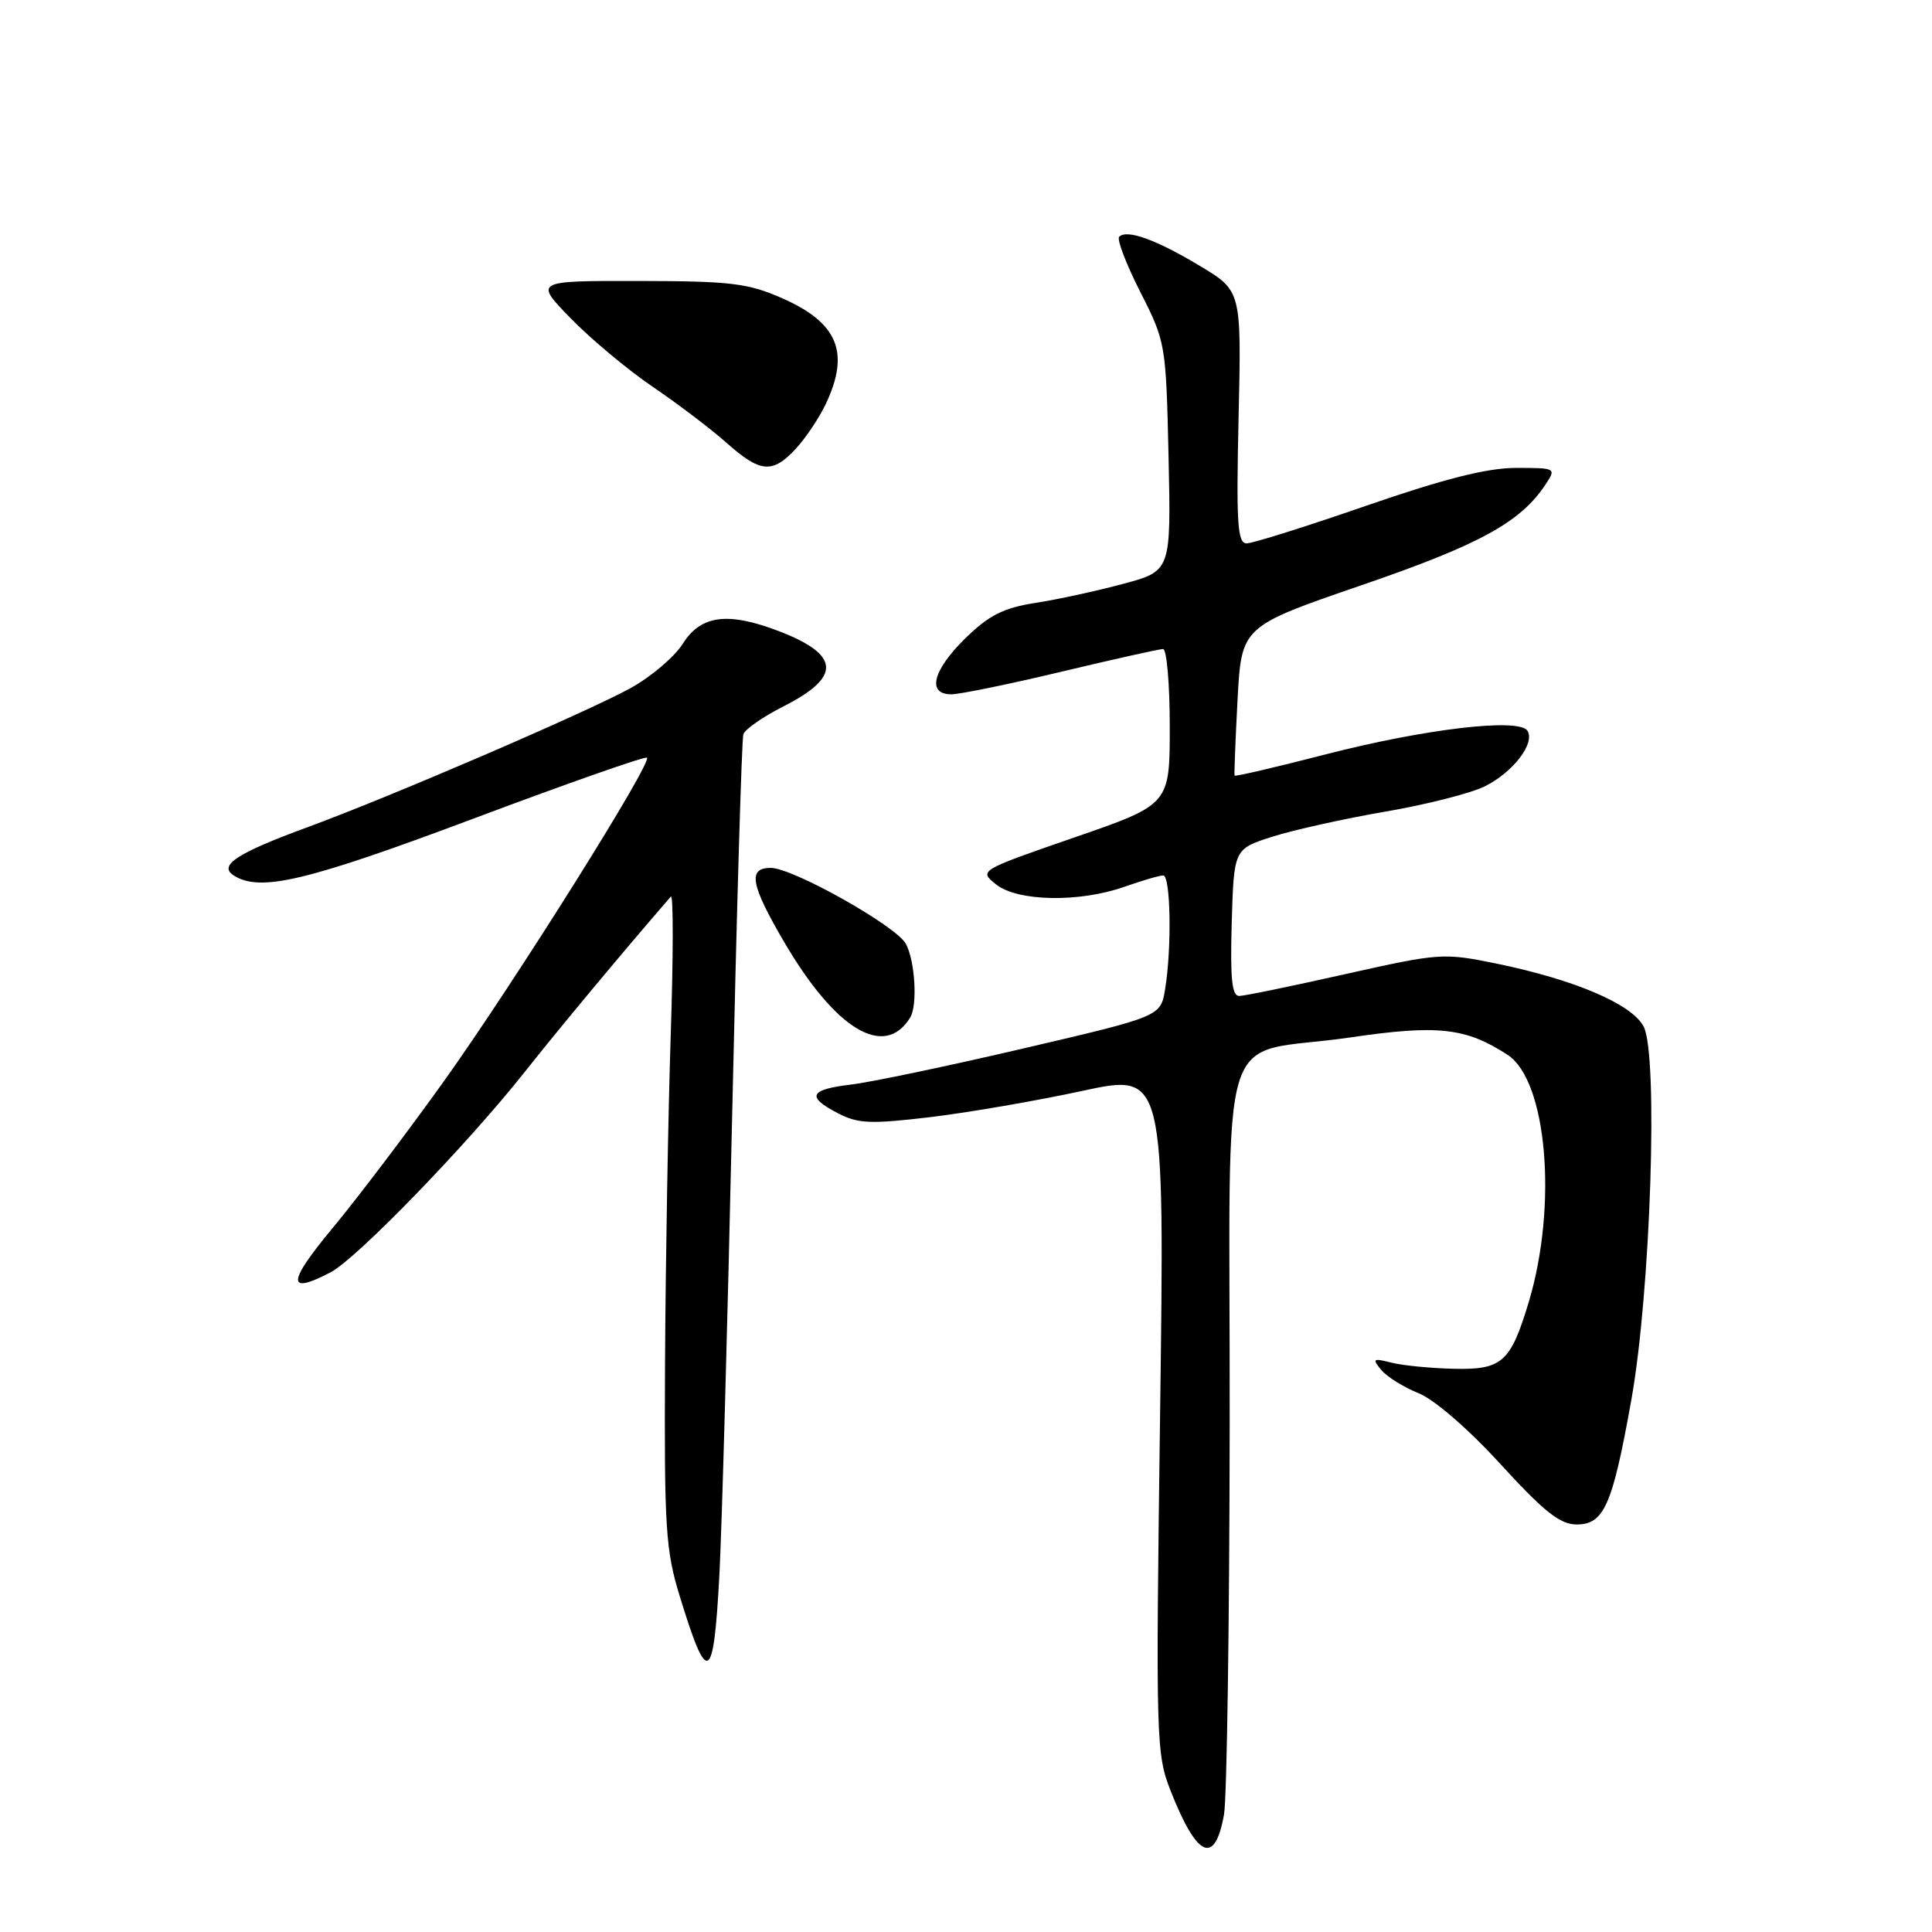 <?xml version="1.0" encoding="UTF-8" standalone="no"?>
<!DOCTYPE svg PUBLIC "-//W3C//DTD SVG 1.1//EN" "http://www.w3.org/Graphics/SVG/1.1/DTD/svg11.dtd" >
<svg xmlns="http://www.w3.org/2000/svg" xmlns:xlink="http://www.w3.org/1999/xlink" version="1.1" viewBox="0 0 256 256">
 <g >
 <path fill="currentColor"
d=" M 162.19 240.42 C 162.57 238.26 162.91 215.00 162.94 188.73 C 163.01 133.32 160.89 140.11 178.96 137.46 C 190.53 135.76 194.23 136.17 199.76 139.77 C 204.99 143.17 206.41 159.71 202.57 172.52 C 200.16 180.52 199.04 181.52 192.63 181.37 C 189.59 181.30 185.88 180.94 184.38 180.56 C 181.93 179.94 181.79 180.04 183.02 181.52 C 183.77 182.43 185.99 183.81 187.95 184.60 C 190.04 185.43 194.56 189.34 198.83 194.01 C 204.60 200.32 206.72 202.00 208.91 202.00 C 212.55 202.00 213.66 199.47 216.16 185.50 C 218.72 171.18 219.76 139.69 217.78 136.00 C 216.19 133.03 208.67 129.82 198.29 127.68 C 191.26 126.24 190.75 126.28 178.29 129.07 C 171.25 130.65 164.92 131.96 164.21 131.97 C 163.23 131.99 163.00 129.69 163.21 122.25 C 163.50 112.50 163.50 112.50 168.58 110.87 C 171.37 109.98 178.12 108.48 183.58 107.54 C 189.03 106.61 194.98 105.09 196.80 104.17 C 200.53 102.28 203.42 98.49 202.40 96.84 C 201.32 95.09 188.84 96.56 175.53 99.99 C 169.03 101.67 163.65 102.92 163.59 102.77 C 163.52 102.62 163.70 98.11 163.98 92.75 C 164.50 83.01 164.50 83.01 180.42 77.54 C 196.06 72.17 201.45 69.22 204.77 64.23 C 206.23 62.02 206.20 62.00 200.87 62.00 C 197.03 62.01 191.40 63.43 181.07 67.00 C 173.13 69.75 165.99 72.00 165.19 72.00 C 163.97 72.00 163.80 69.39 164.12 55.27 C 164.50 38.54 164.50 38.54 159.00 35.24 C 153.22 31.76 149.32 30.35 148.30 31.37 C 147.96 31.70 149.22 34.99 151.09 38.68 C 154.46 45.30 154.50 45.58 154.84 60.52 C 155.17 75.66 155.17 75.66 148.84 77.36 C 145.35 78.30 140.11 79.44 137.18 79.89 C 132.97 80.55 131.05 81.52 127.93 84.56 C 123.59 88.81 122.78 92.00 126.05 92.00 C 127.18 92.00 133.76 90.65 140.66 89.00 C 147.57 87.35 153.62 86.00 154.11 86.00 C 154.60 86.00 155.00 90.63 155.00 96.30 C 155.00 106.60 155.00 106.60 142.35 110.97 C 129.73 115.34 129.71 115.35 131.96 117.17 C 134.79 119.46 143.00 119.62 149.00 117.50 C 151.34 116.68 153.64 116.00 154.13 116.00 C 155.12 116.00 155.28 125.66 154.38 131.09 C 153.79 134.68 153.79 134.68 135.67 138.91 C 125.70 141.24 115.40 143.40 112.77 143.71 C 107.23 144.37 106.80 145.33 111.07 147.53 C 113.70 148.90 115.41 148.96 123.32 148.02 C 128.37 147.41 137.41 145.85 143.41 144.55 C 154.32 142.19 154.32 142.19 153.72 187.21 C 153.14 230.79 153.18 232.39 155.14 237.36 C 158.63 246.20 160.98 247.22 162.19 240.42 Z  M 95.32 208.75 C 95.65 202.56 96.41 175.23 97.01 148.00 C 97.61 120.77 98.28 97.96 98.50 97.29 C 98.72 96.63 101.12 94.96 103.83 93.59 C 111.52 89.69 111.34 86.76 103.23 83.64 C 96.46 81.04 92.86 81.50 90.48 85.29 C 89.37 87.05 86.22 89.72 83.48 91.22 C 77.53 94.47 51.60 105.63 40.85 109.57 C 31.35 113.06 28.87 114.68 31.00 116.02 C 34.49 118.22 40.60 116.77 62.66 108.50 C 75.12 103.82 85.51 100.17 85.73 100.40 C 86.42 101.09 68.18 130.15 58.88 143.18 C 54.04 149.95 47.37 158.76 44.05 162.75 C 38.05 169.97 37.98 171.63 43.80 168.59 C 47.27 166.78 61.90 151.68 69.56 142.00 C 74.27 136.06 82.20 126.53 88.89 118.80 C 89.23 118.41 89.22 126.73 88.87 137.30 C 88.53 147.86 88.19 167.37 88.12 180.64 C 88.01 202.57 88.19 205.42 90.11 211.64 C 93.76 223.51 94.55 223.07 95.32 208.75 Z  M 120.60 134.84 C 121.60 133.22 121.26 127.35 120.03 125.06 C 118.77 122.71 105.06 115.00 102.13 115.00 C 99.05 115.00 99.45 117.21 103.91 124.83 C 110.72 136.46 117.20 140.35 120.60 134.84 Z  M 105.46 59.45 C 106.75 58.05 108.53 55.40 109.41 53.55 C 112.65 46.72 111.05 42.79 103.67 39.53 C 99.11 37.52 96.86 37.25 84.64 37.23 C 70.78 37.21 70.78 37.21 75.64 42.20 C 78.31 44.94 83.20 49.02 86.50 51.26 C 89.80 53.50 94.19 56.83 96.25 58.66 C 100.76 62.67 102.35 62.80 105.46 59.45 Z "/>
</g>
</svg>